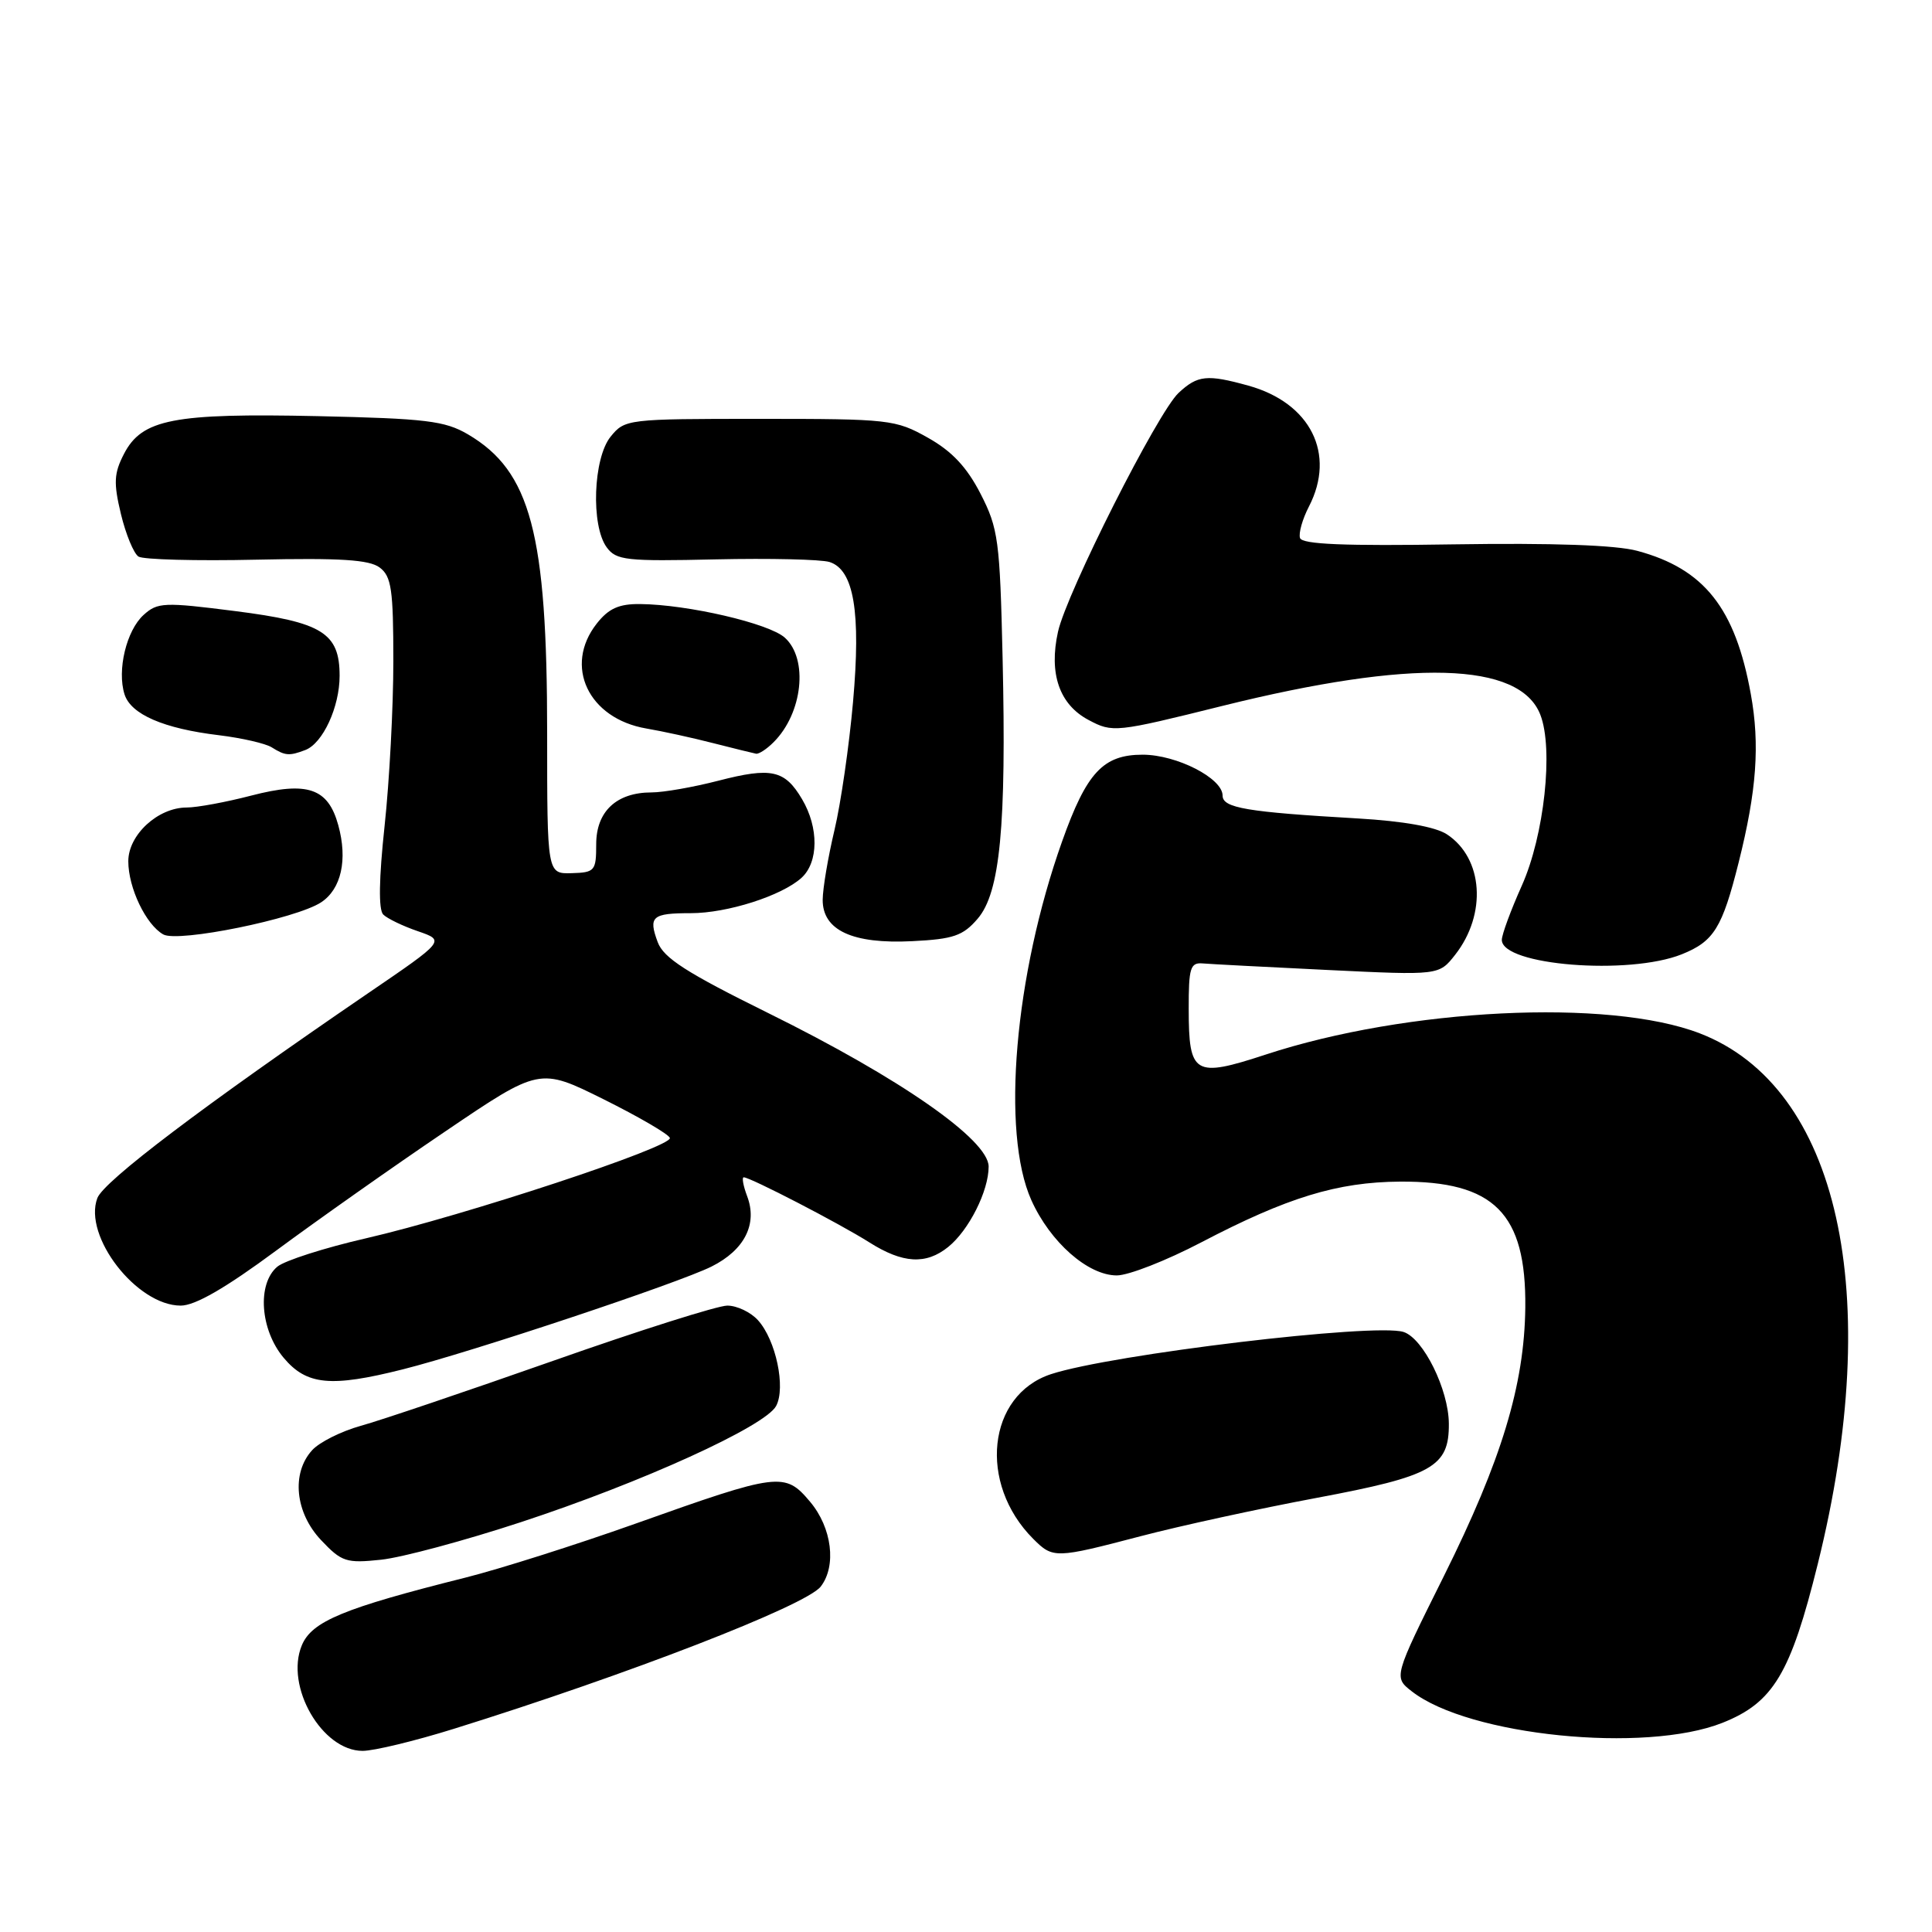 <?xml version="1.0" encoding="UTF-8" standalone="no"?>
<!DOCTYPE svg PUBLIC "-//W3C//DTD SVG 1.1//EN" "http://www.w3.org/Graphics/SVG/1.1/DTD/svg11.dtd" >
<svg xmlns="http://www.w3.org/2000/svg" xmlns:xlink="http://www.w3.org/1999/xlink" version="1.1" viewBox="0 0 256 256">
 <g >
 <path fill="currentColor"
d=" M 60.13 229.08 C 83.14 221.91 106.81 212.74 108.75 210.23 C 110.87 207.49 110.24 202.43 107.34 198.99 C 104.00 195.02 103.22 195.12 84.18 201.90 C 76.31 204.70 66.18 207.91 61.68 209.04 C 45.52 213.09 41.31 214.83 39.99 218.02 C 37.74 223.45 42.67 232.00 48.05 232.00 C 49.54 232.00 54.97 230.69 60.13 229.08 Z  M 228.24 228.28 C 234.97 225.60 237.26 221.79 240.87 207.21 C 249.75 171.42 243.64 144.01 225.22 136.92 C 213.18 132.28 186.39 133.60 167.70 139.74 C 158.24 142.84 157.52 142.41 157.51 133.71 C 157.50 128.23 157.72 127.52 159.38 127.66 C 160.42 127.75 167.88 128.14 175.97 128.53 C 190.67 129.24 190.67 129.24 192.81 126.52 C 197.04 121.13 196.54 113.71 191.72 110.55 C 190.21 109.56 185.94 108.80 179.93 108.45 C 165.19 107.60 162.00 107.06 162.00 105.42 C 162.00 103.12 155.92 100.01 151.42 100.00 C 146.17 100.00 143.98 102.35 140.73 111.50 C 134.43 129.21 132.64 150.07 136.66 159.03 C 139.16 164.59 144.16 169.00 147.98 169.00 C 149.54 169.00 154.56 167.03 159.15 164.63 C 170.57 158.66 177.20 156.63 185.50 156.57 C 197.99 156.49 202.24 160.76 202.11 173.25 C 201.99 183.52 198.97 193.48 191.31 208.86 C 184.65 222.23 184.65 222.23 187.08 224.12 C 194.62 230.00 217.97 232.36 228.24 228.28 Z  M 69.00 201.70 C 85.06 196.43 101.40 188.99 102.84 186.30 C 104.14 183.86 102.81 177.55 100.43 174.93 C 99.47 173.87 97.65 173.00 96.37 173.00 C 95.10 173.00 84.71 176.29 73.28 180.32 C 61.85 184.34 50.39 188.22 47.80 188.93 C 45.22 189.65 42.31 191.10 41.35 192.17 C 38.58 195.22 39.11 200.45 42.55 204.08 C 45.27 206.96 45.88 207.16 50.50 206.67 C 53.25 206.38 61.58 204.14 69.00 201.70 Z  M 151.16 203.55 C 156.30 202.20 166.80 199.91 174.50 198.47 C 189.85 195.59 192.02 194.37 191.98 188.64 C 191.95 184.12 188.59 177.32 185.97 176.49 C 182.15 175.28 147.27 179.46 139.27 182.08 C 130.83 184.85 129.56 196.56 136.91 203.91 C 139.53 206.53 139.83 206.52 151.16 203.55 Z  M 53.36 181.45 C 62.44 179.17 89.92 170.01 94.29 167.82 C 98.66 165.63 100.40 162.19 99.00 158.50 C 98.48 157.12 98.28 156.00 98.55 156.00 C 99.42 156.00 111.24 162.12 115.19 164.62 C 119.63 167.43 122.70 167.60 125.64 165.23 C 128.38 163.02 131.00 157.82 131.00 154.58 C 131.00 151.04 119.28 142.87 101.82 134.25 C 90.97 128.89 87.94 126.95 87.15 124.84 C 85.89 121.44 86.40 121.00 91.54 121.00 C 96.37 121.00 103.57 118.70 106.20 116.32 C 108.47 114.26 108.51 109.67 106.28 105.90 C 103.99 102.02 102.22 101.63 95.18 103.45 C 91.89 104.30 87.91 105.00 86.33 105.00 C 81.69 105.00 79.00 107.52 79.00 111.86 C 79.00 115.40 78.82 115.61 75.75 115.70 C 72.50 115.79 72.50 115.79 72.50 97.14 C 72.50 70.66 70.32 62.44 62.00 57.55 C 58.94 55.76 56.45 55.46 42.08 55.14 C 22.98 54.73 18.81 55.54 16.43 60.14 C 15.10 62.71 15.03 63.97 16.02 68.10 C 16.67 70.80 17.72 73.34 18.35 73.75 C 18.98 74.15 26.02 74.34 34.00 74.16 C 45.07 73.92 48.93 74.16 50.31 75.20 C 51.87 76.37 52.12 78.12 52.12 87.61 C 52.12 93.69 51.60 103.51 50.96 109.44 C 50.21 116.42 50.14 120.54 50.78 121.18 C 51.31 121.71 53.38 122.71 55.37 123.39 C 58.99 124.64 58.99 124.64 48.74 131.63 C 26.99 146.49 13.76 156.50 12.90 158.75 C 10.99 163.80 18.12 173.00 23.95 173.00 C 25.86 173.00 29.89 170.67 36.62 165.69 C 42.06 161.67 52.12 154.57 59.00 149.92 C 71.50 141.45 71.50 141.45 79.98 145.66 C 84.64 147.98 88.59 150.28 88.76 150.78 C 89.15 151.96 61.52 161.08 48.50 164.08 C 43.00 165.34 37.71 167.04 36.75 167.84 C 34.04 170.11 34.47 176.21 37.59 179.92 C 40.63 183.54 43.83 183.85 53.36 181.45 Z  M 222.84 126.45 C 227.10 124.74 228.20 122.97 230.38 114.28 C 232.77 104.77 233.21 98.67 231.99 91.96 C 229.93 80.57 225.81 75.37 216.95 72.99 C 214.10 72.22 205.71 71.93 192.63 72.13 C 178.15 72.36 172.54 72.13 172.26 71.29 C 172.05 70.66 172.58 68.78 173.44 67.12 C 177.04 60.15 173.66 53.39 165.42 51.10 C 159.94 49.58 158.69 49.71 156.17 52.06 C 153.41 54.62 141.33 78.56 140.19 83.71 C 138.96 89.26 140.37 93.35 144.24 95.40 C 147.43 97.10 147.81 97.06 162.00 93.53 C 187.08 87.30 201.38 87.70 204.10 94.70 C 205.87 99.24 204.62 110.73 201.64 117.37 C 200.19 120.61 199.00 123.83 199.00 124.54 C 199.00 127.92 215.81 129.26 222.84 126.45 Z  M 42.54 119.57 C 45.22 117.81 46.09 113.92 44.82 109.33 C 43.47 104.42 40.74 103.49 33.29 105.42 C 29.95 106.29 26.10 107.00 24.74 107.00 C 20.93 107.00 17.00 110.62 17.00 114.12 C 17.00 117.65 19.34 122.53 21.64 123.82 C 23.62 124.92 39.20 121.75 42.54 119.57 Z  M 129.54 121.74 C 132.52 118.29 133.36 109.49 132.85 87.20 C 132.49 71.56 132.28 70.02 129.93 65.43 C 128.11 61.89 126.14 59.79 122.95 58.00 C 118.67 55.59 117.84 55.50 100.66 55.50 C 83.12 55.50 82.79 55.54 80.91 57.86 C 78.60 60.71 78.28 69.64 80.39 72.52 C 81.65 74.25 82.96 74.39 94.83 74.12 C 102.01 73.96 108.80 74.12 109.92 74.47 C 113.15 75.50 114.09 81.09 113.03 93.03 C 112.52 98.79 111.42 106.42 110.57 110.00 C 109.72 113.58 109.02 117.72 109.01 119.22 C 108.99 123.27 112.96 125.11 120.88 124.71 C 126.33 124.44 127.60 124.00 129.54 121.74 Z  M 40.46 99.38 C 42.78 98.49 45.00 93.68 45.00 89.55 C 45.00 83.86 42.71 82.44 31.14 80.97 C 21.74 79.77 20.87 79.81 19.03 81.48 C 16.75 83.54 15.49 88.81 16.50 92.00 C 17.34 94.66 21.68 96.54 29.01 97.42 C 32.04 97.79 35.19 98.51 36.01 99.03 C 37.79 100.15 38.33 100.19 40.46 99.38 Z  M 102.51 98.34 C 106.36 94.50 107.13 87.33 104.00 84.50 C 101.91 82.60 91.14 80.10 84.82 80.04 C 82.02 80.01 80.65 80.62 79.07 82.63 C 74.66 88.24 77.96 95.21 85.64 96.53 C 87.76 96.89 91.75 97.76 94.50 98.47 C 97.25 99.17 99.81 99.80 100.18 99.87 C 100.55 99.94 101.60 99.26 102.51 98.34 Z "/>
</g>
</svg>